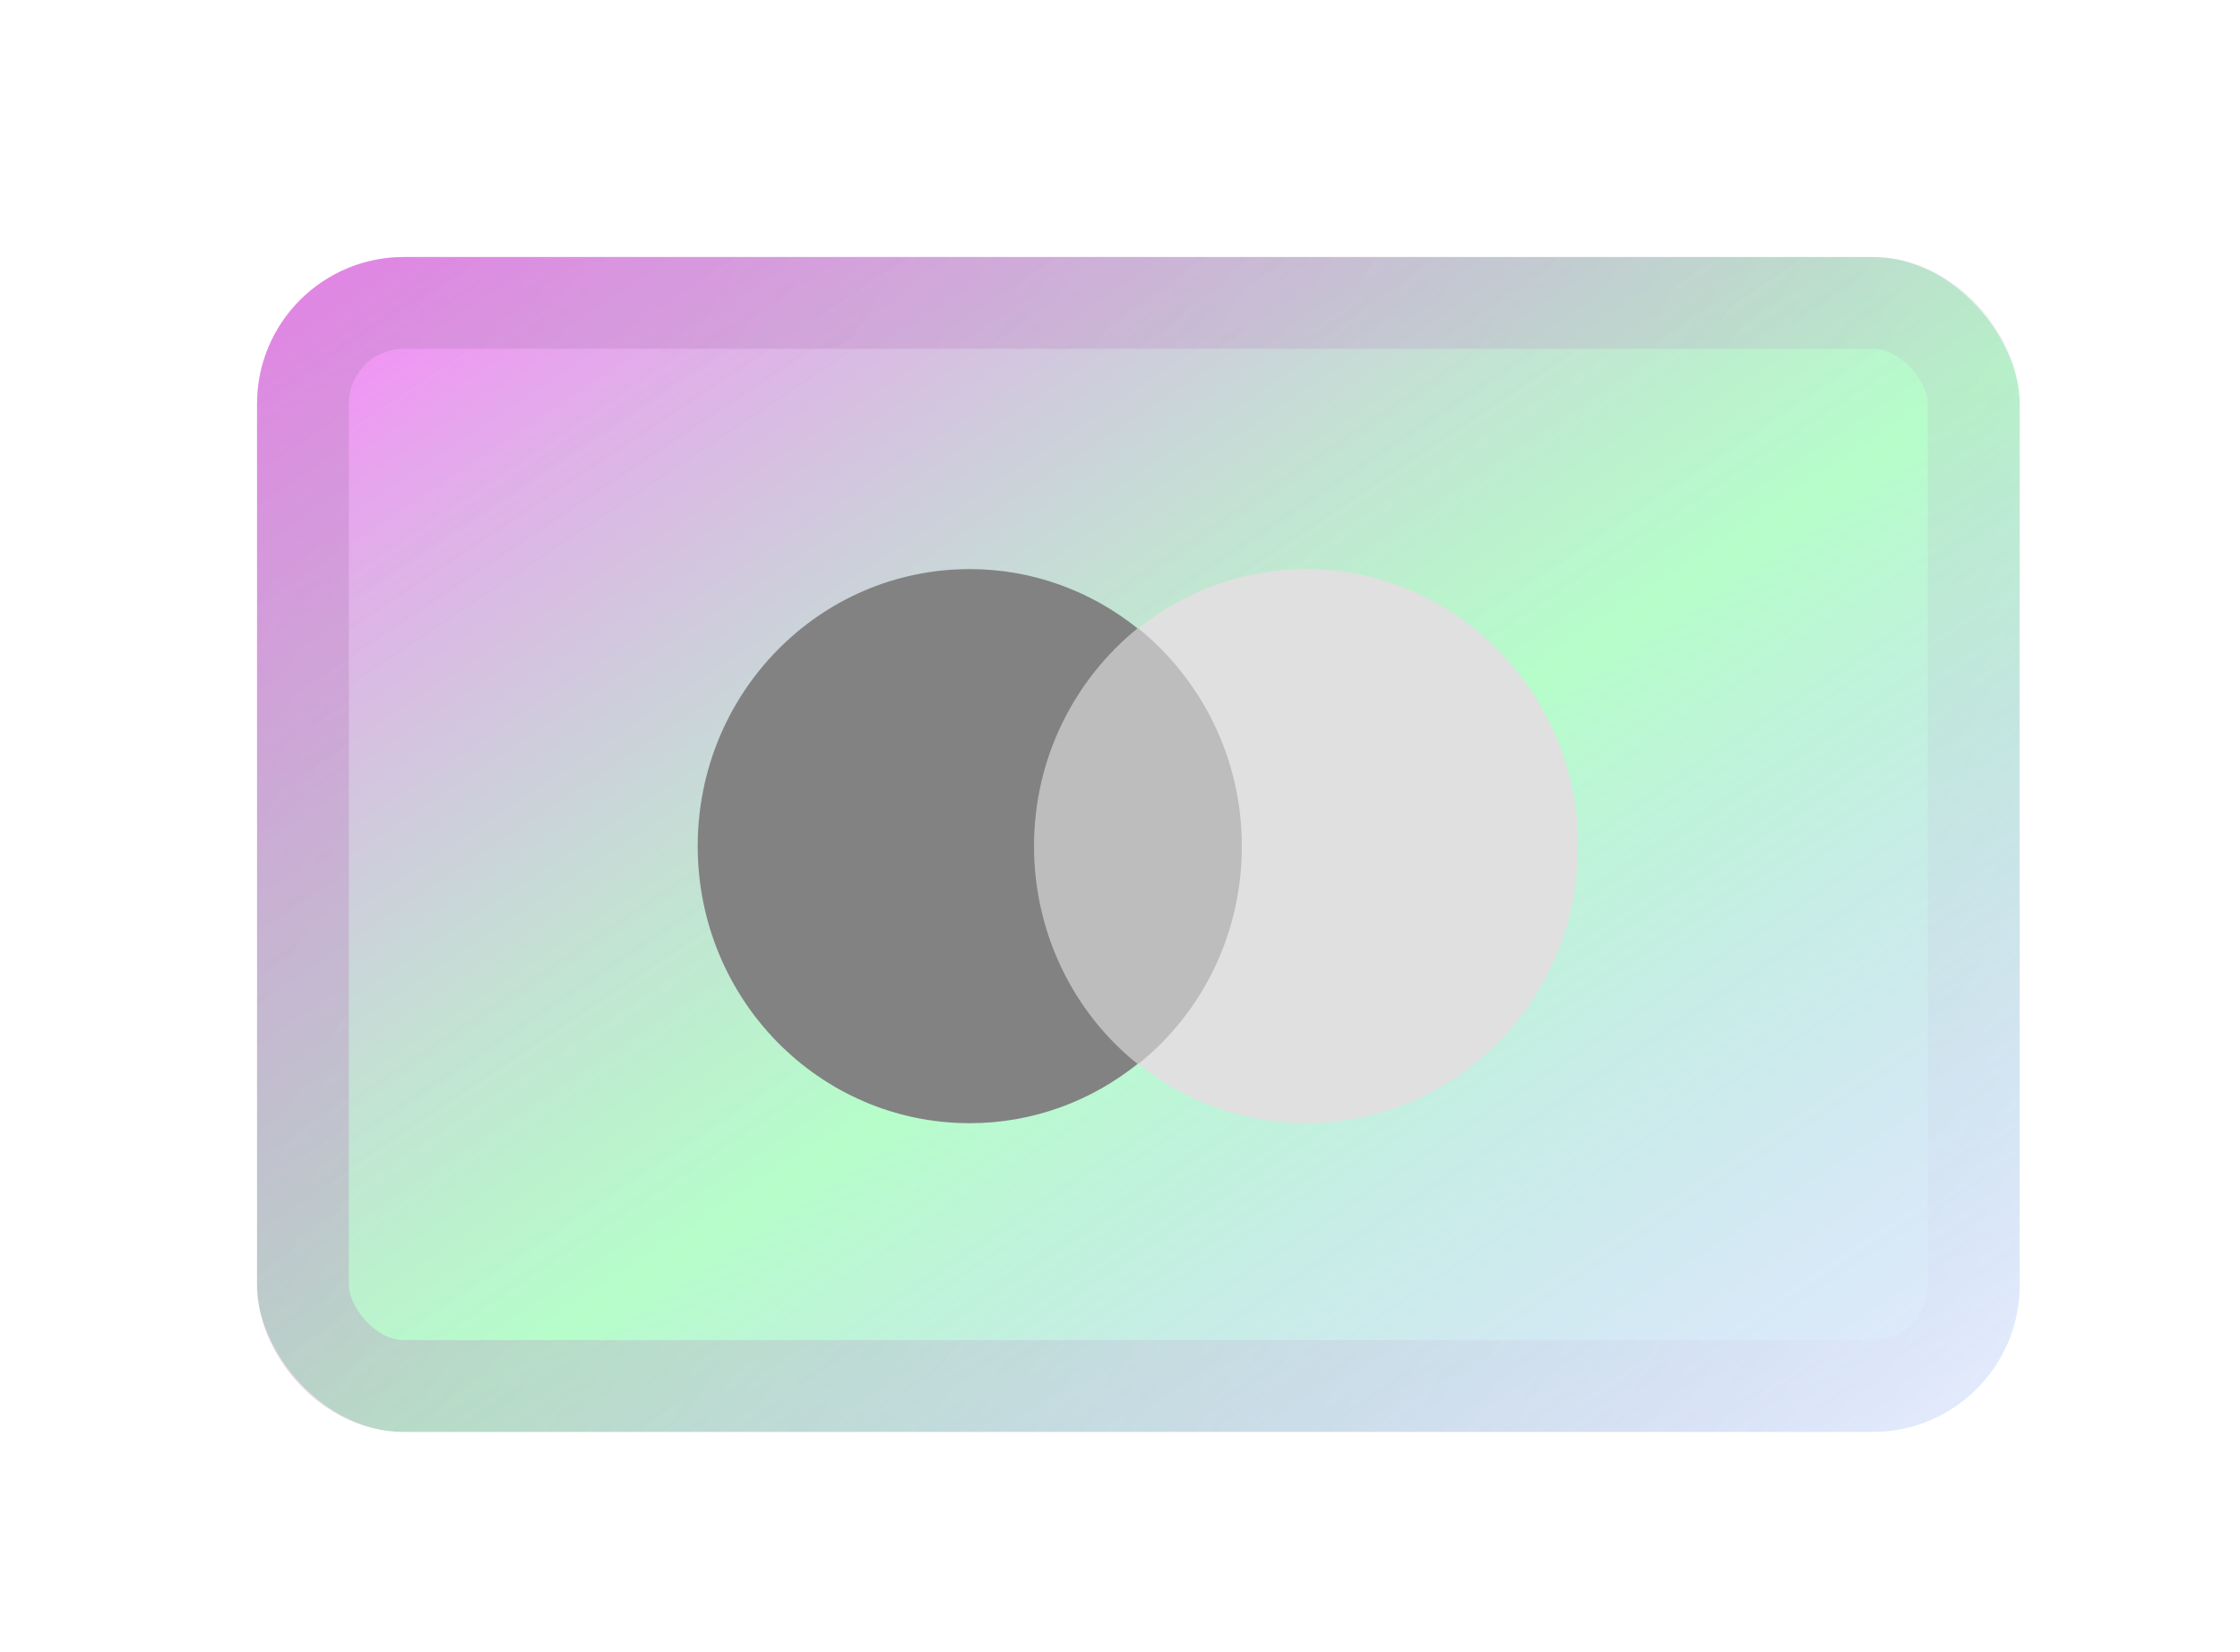 <svg width="122" height="90" viewBox="0 0 122 90" fill="none" xmlns="http://www.w3.org/2000/svg">
<g opacity="0.5" filter="url(#filter0_ddddii_377_14198)">
<rect x="14" y="14" width="96" height="64" rx="8" fill="url(#paint0_linear_377_14198)"/>
<rect x="16.5" y="16.5" width="91" height="59" rx="5.5" stroke="url(#paint1_linear_377_14198)" stroke-width="5"/>
</g>
<path d="M55.494 34.227H68.459V57.953H55.494V34.227Z" fill="#BDBDBD"/>
<path d="M56.317 46.091C56.317 41.27 58.539 36.995 61.956 34.228C59.445 32.216 56.276 31 52.818 31C44.627 31 38 37.749 38 46.091C38 54.433 44.627 61.182 52.818 61.182C56.275 61.182 59.445 59.966 61.956 57.954C58.539 55.229 56.317 50.912 56.317 46.091Z" fill="#828282"/>
<path d="M85.953 46.091C85.953 54.433 79.326 61.182 71.135 61.182C67.677 61.182 64.508 59.966 61.997 57.954C65.455 55.188 67.636 50.912 67.636 46.091C67.636 41.27 65.413 36.995 61.997 34.228C64.508 32.216 67.677 31 71.135 31C79.326 31 85.953 37.791 85.953 46.091H85.953Z" fill="#E0E0E0"/>
<defs>
<filter id="filter0_ddddii_377_14198" x="0" y="0" width="122" height="90" filterUnits="userSpaceOnUse" color-interpolation-filters="sRGB">
<feFlood flood-opacity="0" result="BackgroundImageFix"/>
<feColorMatrix in="SourceAlpha" type="matrix" values="0 0 0 0 0 0 0 0 0 0 0 0 0 0 0 0 0 0 127 0" result="hardAlpha"/>
<feOffset dx="-4" dy="-4"/>
<feGaussianBlur stdDeviation="5"/>
<feColorMatrix type="matrix" values="0 0 0 0 0.392 0 0 0 0 0 0 0 0 0 0.384 0 0 0 0.9 0"/>
<feBlend mode="normal" in2="BackgroundImageFix" result="effect1_dropShadow_377_14198"/>
<feColorMatrix in="SourceAlpha" type="matrix" values="0 0 0 0 0 0 0 0 0 0 0 0 0 0 0 0 0 0 127 0" result="hardAlpha"/>
<feOffset dx="4" dy="4"/>
<feGaussianBlur stdDeviation="4"/>
<feColorMatrix type="matrix" values="0 0 0 0 1 0 0 0 0 0 0 0 0 0 1 0 0 0 0.9 0"/>
<feBlend mode="normal" in2="effect1_dropShadow_377_14198" result="effect2_dropShadow_377_14198"/>
<feColorMatrix in="SourceAlpha" type="matrix" values="0 0 0 0 0 0 0 0 0 0 0 0 0 0 0 0 0 0 127 0" result="hardAlpha"/>
<feOffset dx="-4" dy="4"/>
<feGaussianBlur stdDeviation="4"/>
<feColorMatrix type="matrix" values="0 0 0 0 0.392 0 0 0 0 0 0 0 0 0 0.384 0 0 0 0.2 0"/>
<feBlend mode="normal" in2="effect2_dropShadow_377_14198" result="effect3_dropShadow_377_14198"/>
<feColorMatrix in="SourceAlpha" type="matrix" values="0 0 0 0 0 0 0 0 0 0 0 0 0 0 0 0 0 0 127 0" result="hardAlpha"/>
<feOffset dx="4" dy="-4"/>
<feGaussianBlur stdDeviation="4"/>
<feColorMatrix type="matrix" values="0 0 0 0 0.392 0 0 0 0 0 0 0 0 0 0.384 0 0 0 0.2 0"/>
<feBlend mode="normal" in2="effect3_dropShadow_377_14198" result="effect4_dropShadow_377_14198"/>
<feBlend mode="normal" in="SourceGraphic" in2="effect4_dropShadow_377_14198" result="shape"/>
<feColorMatrix in="SourceAlpha" type="matrix" values="0 0 0 0 0 0 0 0 0 0 0 0 0 0 0 0 0 0 127 0" result="hardAlpha"/>
<feOffset dx="1" dy="1"/>
<feGaussianBlur stdDeviation="1"/>
<feComposite in2="hardAlpha" operator="arithmetic" k2="-1" k3="1"/>
<feColorMatrix type="matrix" values="0 0 0 0 0.392 0 0 0 0 0 0 0 0 0 0.384 0 0 0 0.5 0"/>
<feBlend mode="normal" in2="shape" result="effect5_innerShadow_377_14198"/>
<feColorMatrix in="SourceAlpha" type="matrix" values="0 0 0 0 0 0 0 0 0 0 0 0 0 0 0 0 0 0 127 0" result="hardAlpha"/>
<feOffset dx="-1" dy="-1"/>
<feGaussianBlur stdDeviation="1"/>
<feComposite in2="hardAlpha" operator="arithmetic" k2="-1" k3="1"/>
<feColorMatrix type="matrix" values="0 0 0 0 1 0 0 0 0 0 0 0 0 0 1 0 0 0 0.3 0"/>
<feBlend mode="normal" in2="effect5_innerShadow_377_14198" result="effect6_innerShadow_377_14198"/>
</filter>
<linearGradient id="paint0_linear_377_14198" x1="14" y1="14" x2="73.077" y2="102.615" gradientUnits="userSpaceOnUse">
<stop stop-color="#FF00FF"/>
<stop offset="0.545" stop-color="#1EF95B" stop-opacity="0.647"/>
<stop offset="1" stop-color="#0044F2" stop-opacity="0.2"/>
</linearGradient>
<linearGradient id="paint1_linear_377_14198" x1="19" y1="22" x2="110" y2="78" gradientUnits="userSpaceOnUse">
<stop stop-color="#750783" stop-opacity="0.4"/>
<stop offset="1" stop-color="#750783" stop-opacity="0"/>
</linearGradient>
</defs>
</svg>
